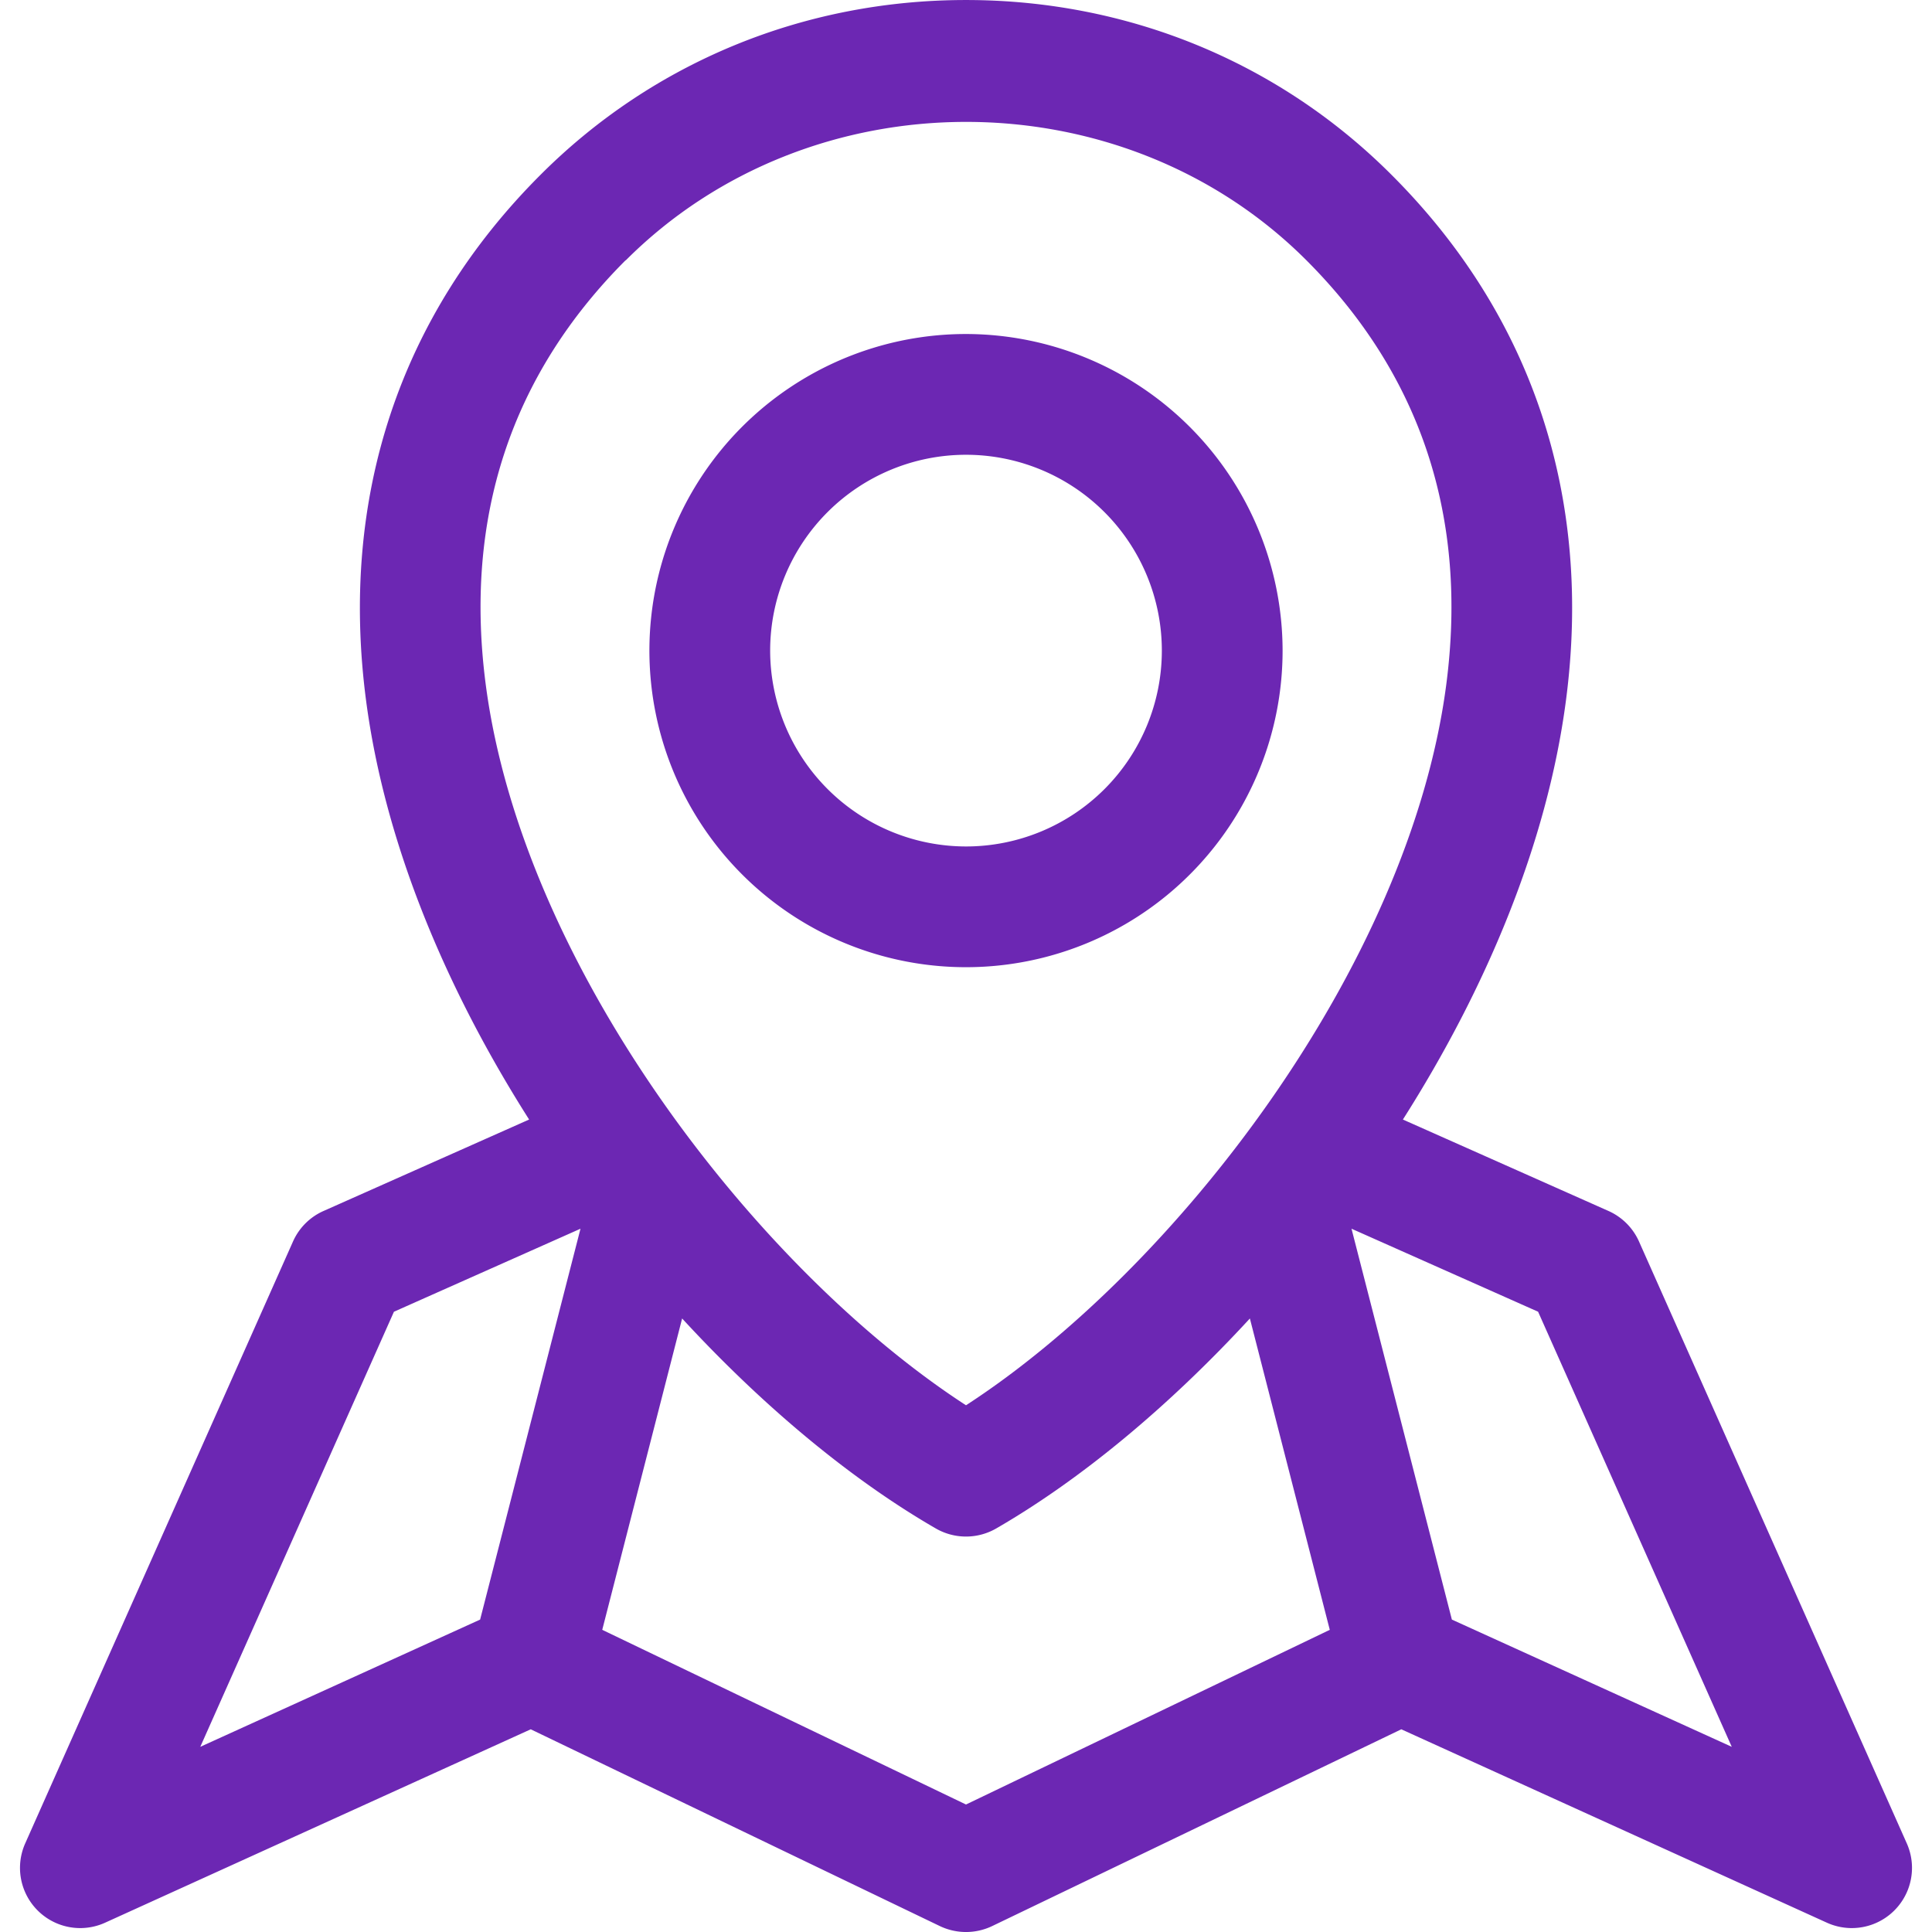 <svg id="Layer_1" height="512" viewBox="0 0 512 512" width="512" xmlns="http://www.w3.org/2000/svg" data-name="Layer 1"><path d="m153.837 325.621-26.6 103.585-74.16 33.719 51.321-115.3 49.435-22zm11.981-256.678c-30.426 30.433-42.9 68.3-37.077 112.587 9.88 75.01 72.1 155.092 127.261 190.883 55.157-35.791 117.38-115.873 127.26-190.883 5.815-44.292-6.651-82.154-37.084-112.587-48.878-48.864-131.478-48.864-180.36.071zm293.111 393.982-74.167-33.719-26.6-103.585 49.45 22 51.321 115.3zm-202.929 15.288-96.4-46.292 21.17-82.511c21.567 23.431 44.949 42.791 67.23 55.65a16.009 16.009 0 0 0 16 0c22.274-12.859 45.656-32.219 67.23-55.65l21.175 82.511zm-178.337-149.235-70.974 159.522a15.954 15.954 0 0 0 21.239 21l112.722-51.218 108.422 52.15a16.068 16.068 0 0 0 13.859 0l108.429-52.15 112.708 51.218a15.959 15.959 0 0 0 21.246-21l-70.974-159.522a15.979 15.979 0 0 0 -8.108-8.072l-54.451-24.218c21.982-34.576 38.213-73.01 43.206-111.015 7.094-53.864-8.879-102.014-46.177-139.3-29.89-29.937-69.953-46.368-112.81-46.368s-82.917 16.431-112.8 46.363c-37.3 37.291-53.271 85.441-46.184 139.305 5 38 21.224 76.439 43.205 111.015l-54.443 24.218a15.911 15.911 0 0 0 -8.115 8.072zm126.437-156.593a51.9 51.9 0 1 1 51.9 51.936 51.956 51.956 0 0 1 -51.9-51.936zm135.8 0a83.9 83.9 0 1 1 -83.9-83.868 84.013 84.013 0 0 1 83.9 83.868z" fill="#6c27b3" fill-rule="evenodd"/></svg>